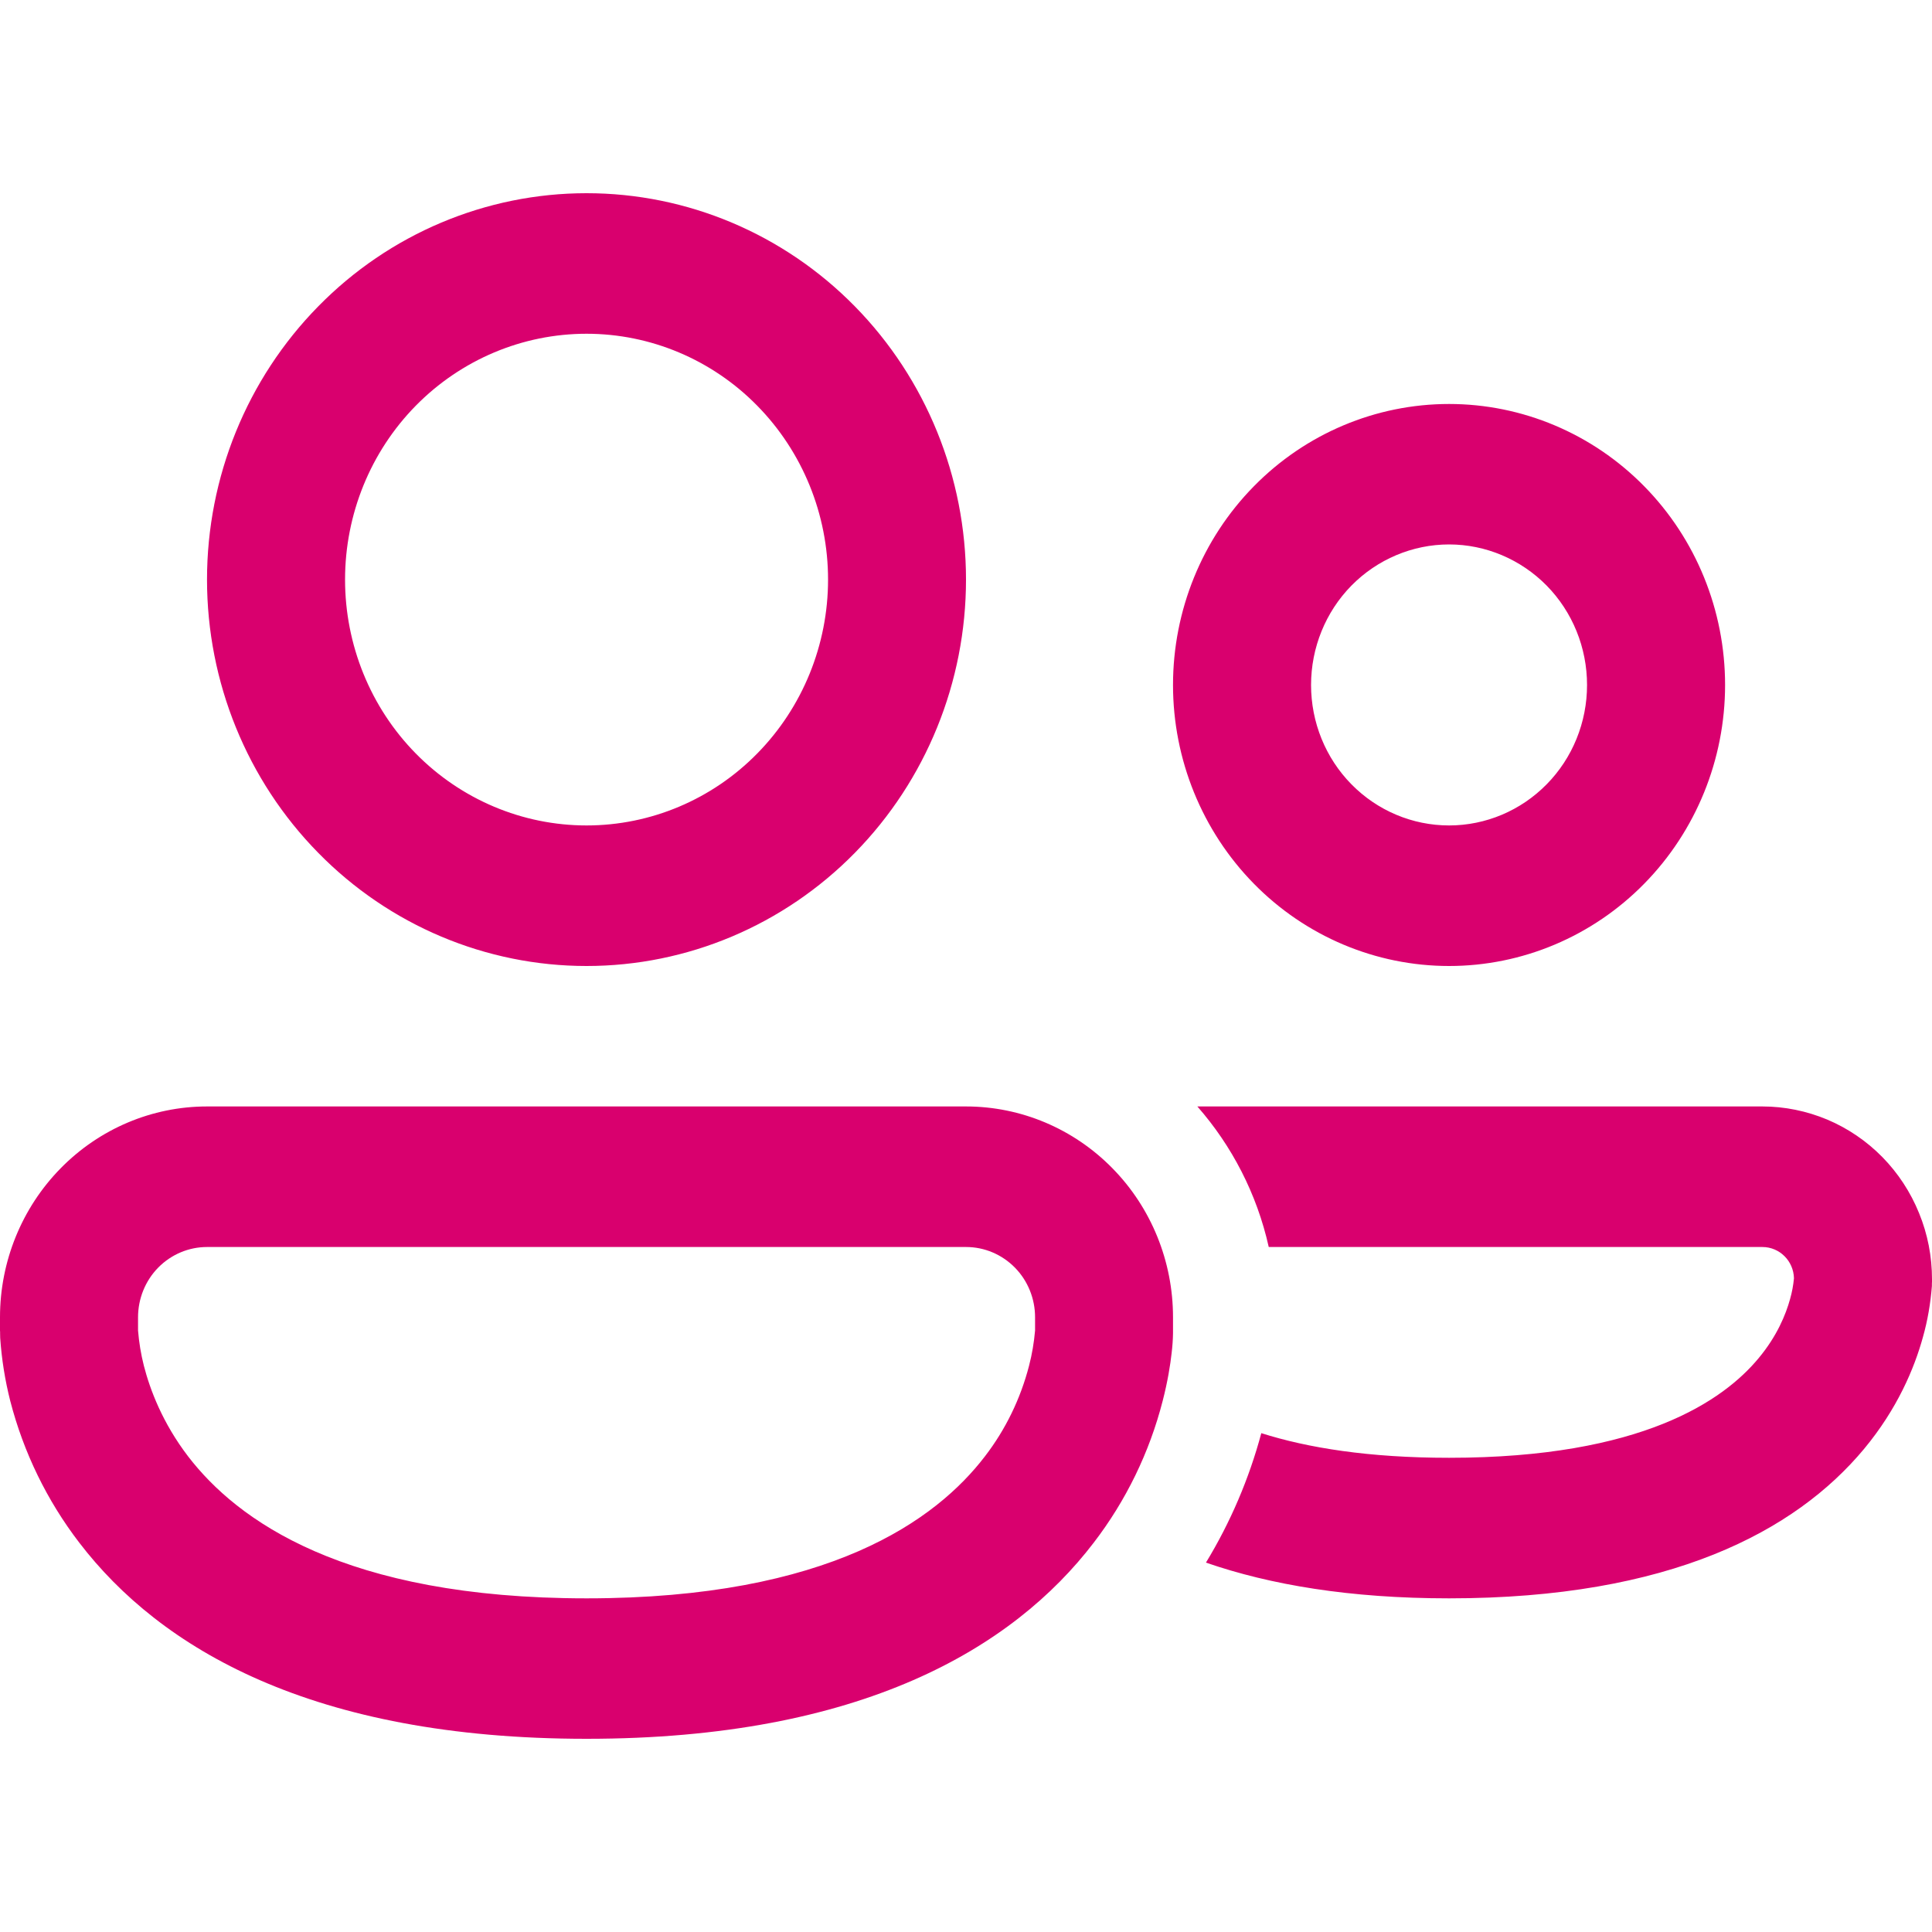 <svg width="20" height="20" viewBox="0 0 20 20" fill="none" xmlns="http://www.w3.org/2000/svg">
<path d="M3.572 6C3.572 5.325 3.835 4.677 4.304 4.2C4.773 3.723 5.409 3.455 6.072 3.455C6.735 3.455 7.371 3.723 7.839 4.2C8.308 4.677 8.572 5.325 8.572 6C8.572 6.675 8.308 7.323 7.839 7.8C7.371 8.277 6.735 8.545 6.072 8.545C5.409 8.545 4.773 8.277 4.304 7.8C3.835 7.323 3.572 6.675 3.572 6ZM6.072 2C5.03 2 4.03 2.421 3.294 3.172C2.557 3.922 2.143 4.939 2.143 6C2.143 7.061 2.557 8.078 3.294 8.828C4.03 9.579 5.03 10 6.072 10C7.114 10 8.113 9.579 8.85 8.828C9.586 8.078 10 7.061 10 6C10 4.939 9.586 3.922 8.85 3.172C8.113 2.421 7.114 2 6.072 2ZM13.572 7.091C13.572 6.705 13.722 6.335 13.99 6.062C14.258 5.79 14.622 5.636 15.001 5.636C15.379 5.636 15.743 5.79 16.011 6.062C16.279 6.335 16.429 6.705 16.429 7.091C16.429 7.477 16.279 7.847 16.011 8.119C15.743 8.392 15.379 8.545 15.001 8.545C14.622 8.545 14.258 8.392 13.99 8.119C13.722 7.847 13.572 7.477 13.572 7.091ZM15.001 4.182C14.243 4.182 13.516 4.488 12.98 5.034C12.444 5.579 12.143 6.319 12.143 7.091C12.143 7.862 12.444 8.602 12.98 9.148C13.516 9.694 14.243 10 15.001 10C15.758 10 16.485 9.694 17.021 9.148C17.557 8.602 17.858 7.862 17.858 7.091C17.858 6.319 17.557 5.579 17.021 5.034C16.485 4.488 15.758 4.182 15.001 4.182ZM0 13.636C0 13.058 0.226 12.503 0.628 12.094C1.03 11.684 1.575 11.454 2.143 11.454H10C10.569 11.454 11.114 11.684 11.516 12.094C11.918 12.503 12.143 13.058 12.143 13.636V13.801C12.142 13.869 12.137 13.936 12.129 14.004C12.115 14.13 12.088 14.3 12.036 14.502C11.899 15.036 11.656 15.535 11.322 15.97C10.487 17.062 8.915 18 6.072 18C3.229 18 1.657 17.062 0.821 15.97C0.487 15.535 0.244 15.036 0.106 14.502C0.052 14.289 0.017 14.07 0.002 13.85C0.001 13.833 0.001 13.817 0.001 13.801V13.784L0 13.778V13.636ZM1.429 13.766V13.774C1.439 13.897 1.459 14.018 1.489 14.137C1.554 14.39 1.684 14.732 1.947 15.076C2.451 15.733 3.557 16.546 6.072 16.546C8.586 16.546 9.693 15.733 10.196 15.076C10.41 14.798 10.565 14.478 10.653 14.137C10.684 14.018 10.704 13.897 10.715 13.774L10.715 13.766V13.636C10.715 13.444 10.64 13.258 10.506 13.122C10.372 12.986 10.191 12.909 10.001 12.909H2.143C1.953 12.909 1.772 12.986 1.638 13.122C1.504 13.258 1.429 13.444 1.429 13.636V13.766ZM12.484 16.176C13.148 16.406 13.975 16.546 15.001 16.546C17.287 16.546 18.586 15.852 19.296 15C19.641 14.585 19.817 14.165 19.906 13.842C19.955 13.669 19.985 13.491 19.999 13.312L19.999 13.286L20 13.27V13.242C20 13.007 19.955 12.775 19.866 12.558C19.778 12.341 19.649 12.144 19.486 11.978C19.323 11.812 19.129 11.68 18.916 11.59C18.703 11.501 18.475 11.454 18.244 11.454H12.395C12.752 11.861 13.011 12.358 13.134 12.909H18.244C18.423 12.909 18.567 13.054 18.571 13.233C18.564 13.306 18.551 13.377 18.531 13.447C18.487 13.607 18.396 13.831 18.205 14.06C17.843 14.496 17 15.091 15.001 15.091C14.168 15.091 13.537 14.988 13.057 14.836C12.93 15.309 12.737 15.76 12.484 16.176Z" fill="#D9006E"/>
</svg>
